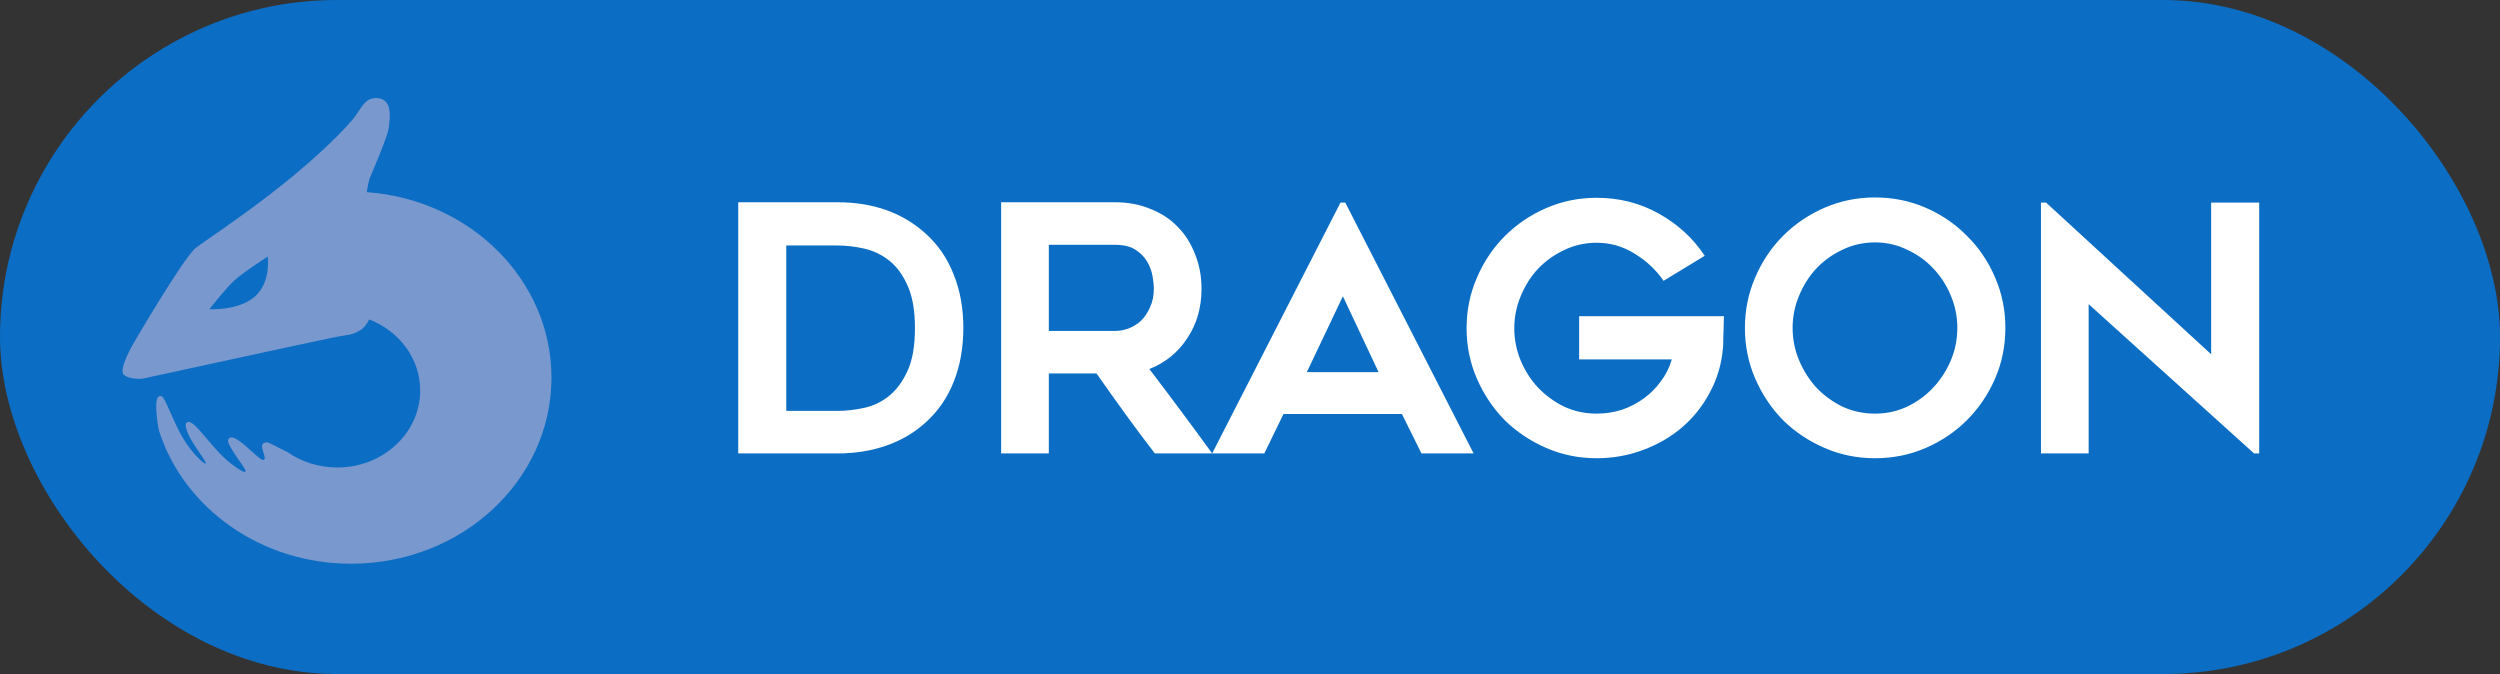 <svg width="204" height="55" viewBox="0 0 204 55" fill="none" xmlns="http://www.w3.org/2000/svg">
<rect x="0" y="0" width="204" height="55" fill="#333333" stroke="none"/>
<rect width="204" height="55" rx="27.5" fill="#0B6DC3"/>
<path fill-rule="evenodd" clip-rule="evenodd" d="M29.442 26.917C29.713 26.76 29.943 26.431 30.129 26.065C32.571 27.013 34.288 29.253 34.288 31.864C34.288 35.334 31.258 38.147 27.522 38.147C25.988 38.147 24.573 37.673 23.438 36.874C23.066 36.707 22.76 36.546 22.509 36.414C22.12 36.21 21.866 36.076 21.706 36.097C21.239 36.158 21.375 36.566 21.498 36.936C21.581 37.188 21.659 37.422 21.539 37.519C21.413 37.62 21.004 37.25 20.526 36.818C19.876 36.229 19.099 35.525 18.732 35.737C18.442 35.904 18.723 36.358 19.068 36.913L19.094 36.954C19.239 37.189 19.408 37.428 19.562 37.646C19.875 38.089 20.127 38.446 20.001 38.506C19.848 38.579 18.786 37.899 17.891 36.954C17.546 36.589 17.211 36.194 16.9 35.827V35.827C16.22 35.023 15.652 34.353 15.334 34.432C14.951 34.528 15.241 35.277 15.666 35.999C15.866 36.337 16.1 36.68 16.302 36.978V36.978C16.618 37.44 16.857 37.792 16.77 37.835C16.653 37.893 15.623 36.939 14.923 35.737C14.507 35.023 14.158 34.234 13.876 33.595C13.569 32.902 13.341 32.386 13.191 32.334C12.668 32.154 12.668 33.164 12.878 34.624C12.905 34.814 12.946 35.014 12.996 35.217C15.027 41.457 21.267 46 28.649 46C37.68 46 45 39.203 45 30.817C45 22.836 38.369 16.294 29.943 15.681C29.954 15.305 30.161 14.56 30.161 14.56C30.161 14.56 31.648 11.143 31.727 10.413C31.732 10.364 31.738 10.312 31.745 10.256C31.837 9.467 32.01 8 30.681 8C29.971 8 29.641 8.501 29.263 9.075C29.118 9.295 28.966 9.526 28.783 9.743C27.465 11.306 25.247 13.258 23.99 14.298C21.333 16.497 18.726 18.304 17.205 19.357L17.205 19.358C16.513 19.837 16.047 20.16 15.902 20.294C14.813 21.302 10.91 27.986 10.91 27.986C10.91 27.986 9.648 30.131 10.096 30.566C10.545 31.001 11.627 30.901 11.627 30.901C11.627 30.901 26.163 27.735 27.464 27.485C27.814 27.418 28.062 27.379 28.252 27.349C28.767 27.269 28.86 27.254 29.442 26.917ZM19.165 22.849C18.384 23.553 17.09 25.233 17.09 25.233C17.09 25.233 19.495 25.374 20.82 24.179C22.144 22.983 21.841 20.946 21.841 20.946C21.841 20.946 19.945 22.144 19.165 22.849Z" fill="#7998CE"/>
<path d="M68.332 37H60.24V16.504H68.332C71.263 16.504 73.671 17.363 75.556 19.08C76.564 19.995 77.32 21.105 77.824 22.412C78.347 23.7 78.608 25.147 78.608 26.752C78.608 28.376 78.347 29.841 77.824 31.148C77.32 32.436 76.564 33.537 75.556 34.452C74.641 35.292 73.568 35.927 72.336 36.356C71.123 36.785 69.788 37 68.332 37ZM64.16 33.528H68.332C69.06 33.528 69.797 33.444 70.544 33.276C71.291 33.108 71.963 32.781 72.56 32.296C73.176 31.792 73.68 31.101 74.072 30.224C74.464 29.347 74.66 28.199 74.66 26.78C74.66 25.361 74.464 24.213 74.072 23.336C73.68 22.44 73.176 21.749 72.56 21.264C71.944 20.779 71.263 20.452 70.516 20.284C69.769 20.116 69.041 20.032 68.332 20.032H64.16V33.528ZM85.584 37H81.692V16.504H90.988C92.033 16.504 92.985 16.681 93.844 17.036C94.721 17.372 95.468 17.857 96.084 18.492C96.7 19.108 97.176 19.855 97.512 20.732C97.866 21.591 98.044 22.533 98.044 23.56C98.044 25.109 97.652 26.463 96.868 27.62C96.102 28.777 95.076 29.608 93.788 30.112C95.524 32.389 97.232 34.685 98.912 37H94.236C93.414 35.936 92.612 34.863 91.828 33.78C91.044 32.697 90.26 31.596 89.476 30.476H85.584V37ZM85.584 27.004H90.988C91.342 27.004 91.706 26.939 92.08 26.808C92.472 26.659 92.817 26.444 93.116 26.164C93.414 25.865 93.657 25.501 93.844 25.072C94.049 24.643 94.152 24.139 94.152 23.56C94.152 23.261 94.114 22.907 94.04 22.496C93.965 22.085 93.816 21.693 93.592 21.32C93.368 20.947 93.05 20.629 92.64 20.368C92.229 20.107 91.678 19.976 90.988 19.976H85.584V27.004ZM98.911 37L109.383 16.532H109.775L120.247 37H115.991L114.395 33.78H104.735L103.167 37H98.911ZM106.639 30.364H112.491L109.579 24.176L106.639 30.364ZM140.674 25.8C140.656 26.192 140.646 26.556 140.646 26.892C140.628 27.191 140.618 27.489 140.618 27.788C140.618 28.068 140.609 28.283 140.59 28.432C140.478 29.72 140.124 30.915 139.526 32.016C138.948 33.117 138.192 34.069 137.258 34.872C136.344 35.656 135.28 36.272 134.066 36.72C132.872 37.168 131.612 37.392 130.286 37.392C128.83 37.392 127.458 37.112 126.17 36.552C124.882 35.992 123.753 35.236 122.782 34.284C121.83 33.313 121.074 32.184 120.514 30.896C119.954 29.608 119.674 28.236 119.674 26.78C119.674 25.324 119.954 23.952 120.514 22.664C121.074 21.357 121.83 20.228 122.782 19.276C123.753 18.305 124.882 17.54 126.17 16.98C127.458 16.42 128.83 16.14 130.286 16.14C132.134 16.14 133.824 16.569 135.354 17.428C136.904 18.287 138.154 19.435 139.106 20.872L135.746 22.916C135.149 22.039 134.365 21.301 133.394 20.704C132.442 20.107 131.406 19.808 130.286 19.808C129.353 19.808 128.476 20.004 127.654 20.396C126.852 20.769 126.142 21.273 125.526 21.908C124.929 22.543 124.453 23.289 124.098 24.148C123.744 24.988 123.566 25.865 123.566 26.78C123.566 27.713 123.744 28.6 124.098 29.44C124.453 30.28 124.929 31.017 125.526 31.652C126.142 32.287 126.852 32.8 127.654 33.192C128.476 33.565 129.353 33.752 130.286 33.752C130.996 33.752 131.677 33.649 132.33 33.444C132.984 33.22 133.581 32.912 134.122 32.52C134.664 32.128 135.13 31.661 135.522 31.12C135.933 30.579 136.232 29.981 136.418 29.328H128.858V25.8H140.674ZM152.998 37.392C151.542 37.392 150.17 37.112 148.882 36.552C147.594 35.992 146.465 35.236 145.494 34.284C144.542 33.313 143.786 32.184 143.226 30.896C142.666 29.608 142.386 28.227 142.386 26.752C142.386 25.296 142.666 23.924 143.226 22.636C143.786 21.329 144.542 20.2 145.494 19.248C146.465 18.277 147.594 17.512 148.882 16.952C150.17 16.392 151.542 16.112 152.998 16.112C154.473 16.112 155.854 16.392 157.142 16.952C158.43 17.512 159.55 18.277 160.502 19.248C161.473 20.2 162.238 21.329 162.798 22.636C163.358 23.924 163.638 25.296 163.638 26.752C163.638 28.227 163.358 29.608 162.798 30.896C162.238 32.184 161.473 33.313 160.502 34.284C159.55 35.236 158.43 35.992 157.142 36.552C155.854 37.112 154.473 37.392 152.998 37.392ZM152.998 19.78C152.065 19.78 151.187 19.976 150.366 20.368C149.563 20.741 148.854 21.245 148.238 21.88C147.641 22.515 147.165 23.261 146.81 24.12C146.455 24.96 146.278 25.837 146.278 26.752C146.278 27.685 146.455 28.572 146.81 29.412C147.165 30.252 147.641 30.999 148.238 31.652C148.854 32.287 149.563 32.8 150.366 33.192C151.187 33.565 152.065 33.752 152.998 33.752C153.931 33.752 154.799 33.565 155.602 33.192C156.423 32.8 157.133 32.287 157.73 31.652C158.346 30.999 158.831 30.252 159.186 29.412C159.541 28.572 159.718 27.685 159.718 26.752C159.718 25.837 159.541 24.96 159.186 24.12C158.831 23.261 158.346 22.515 157.73 21.88C157.133 21.245 156.423 20.741 155.602 20.368C154.799 19.976 153.931 19.78 152.998 19.78ZM183.93 37L170.434 24.82V37H166.542V16.532H166.962L180.43 28.908V16.532H184.35V37H183.93Z" fill="white"/>
</svg>
